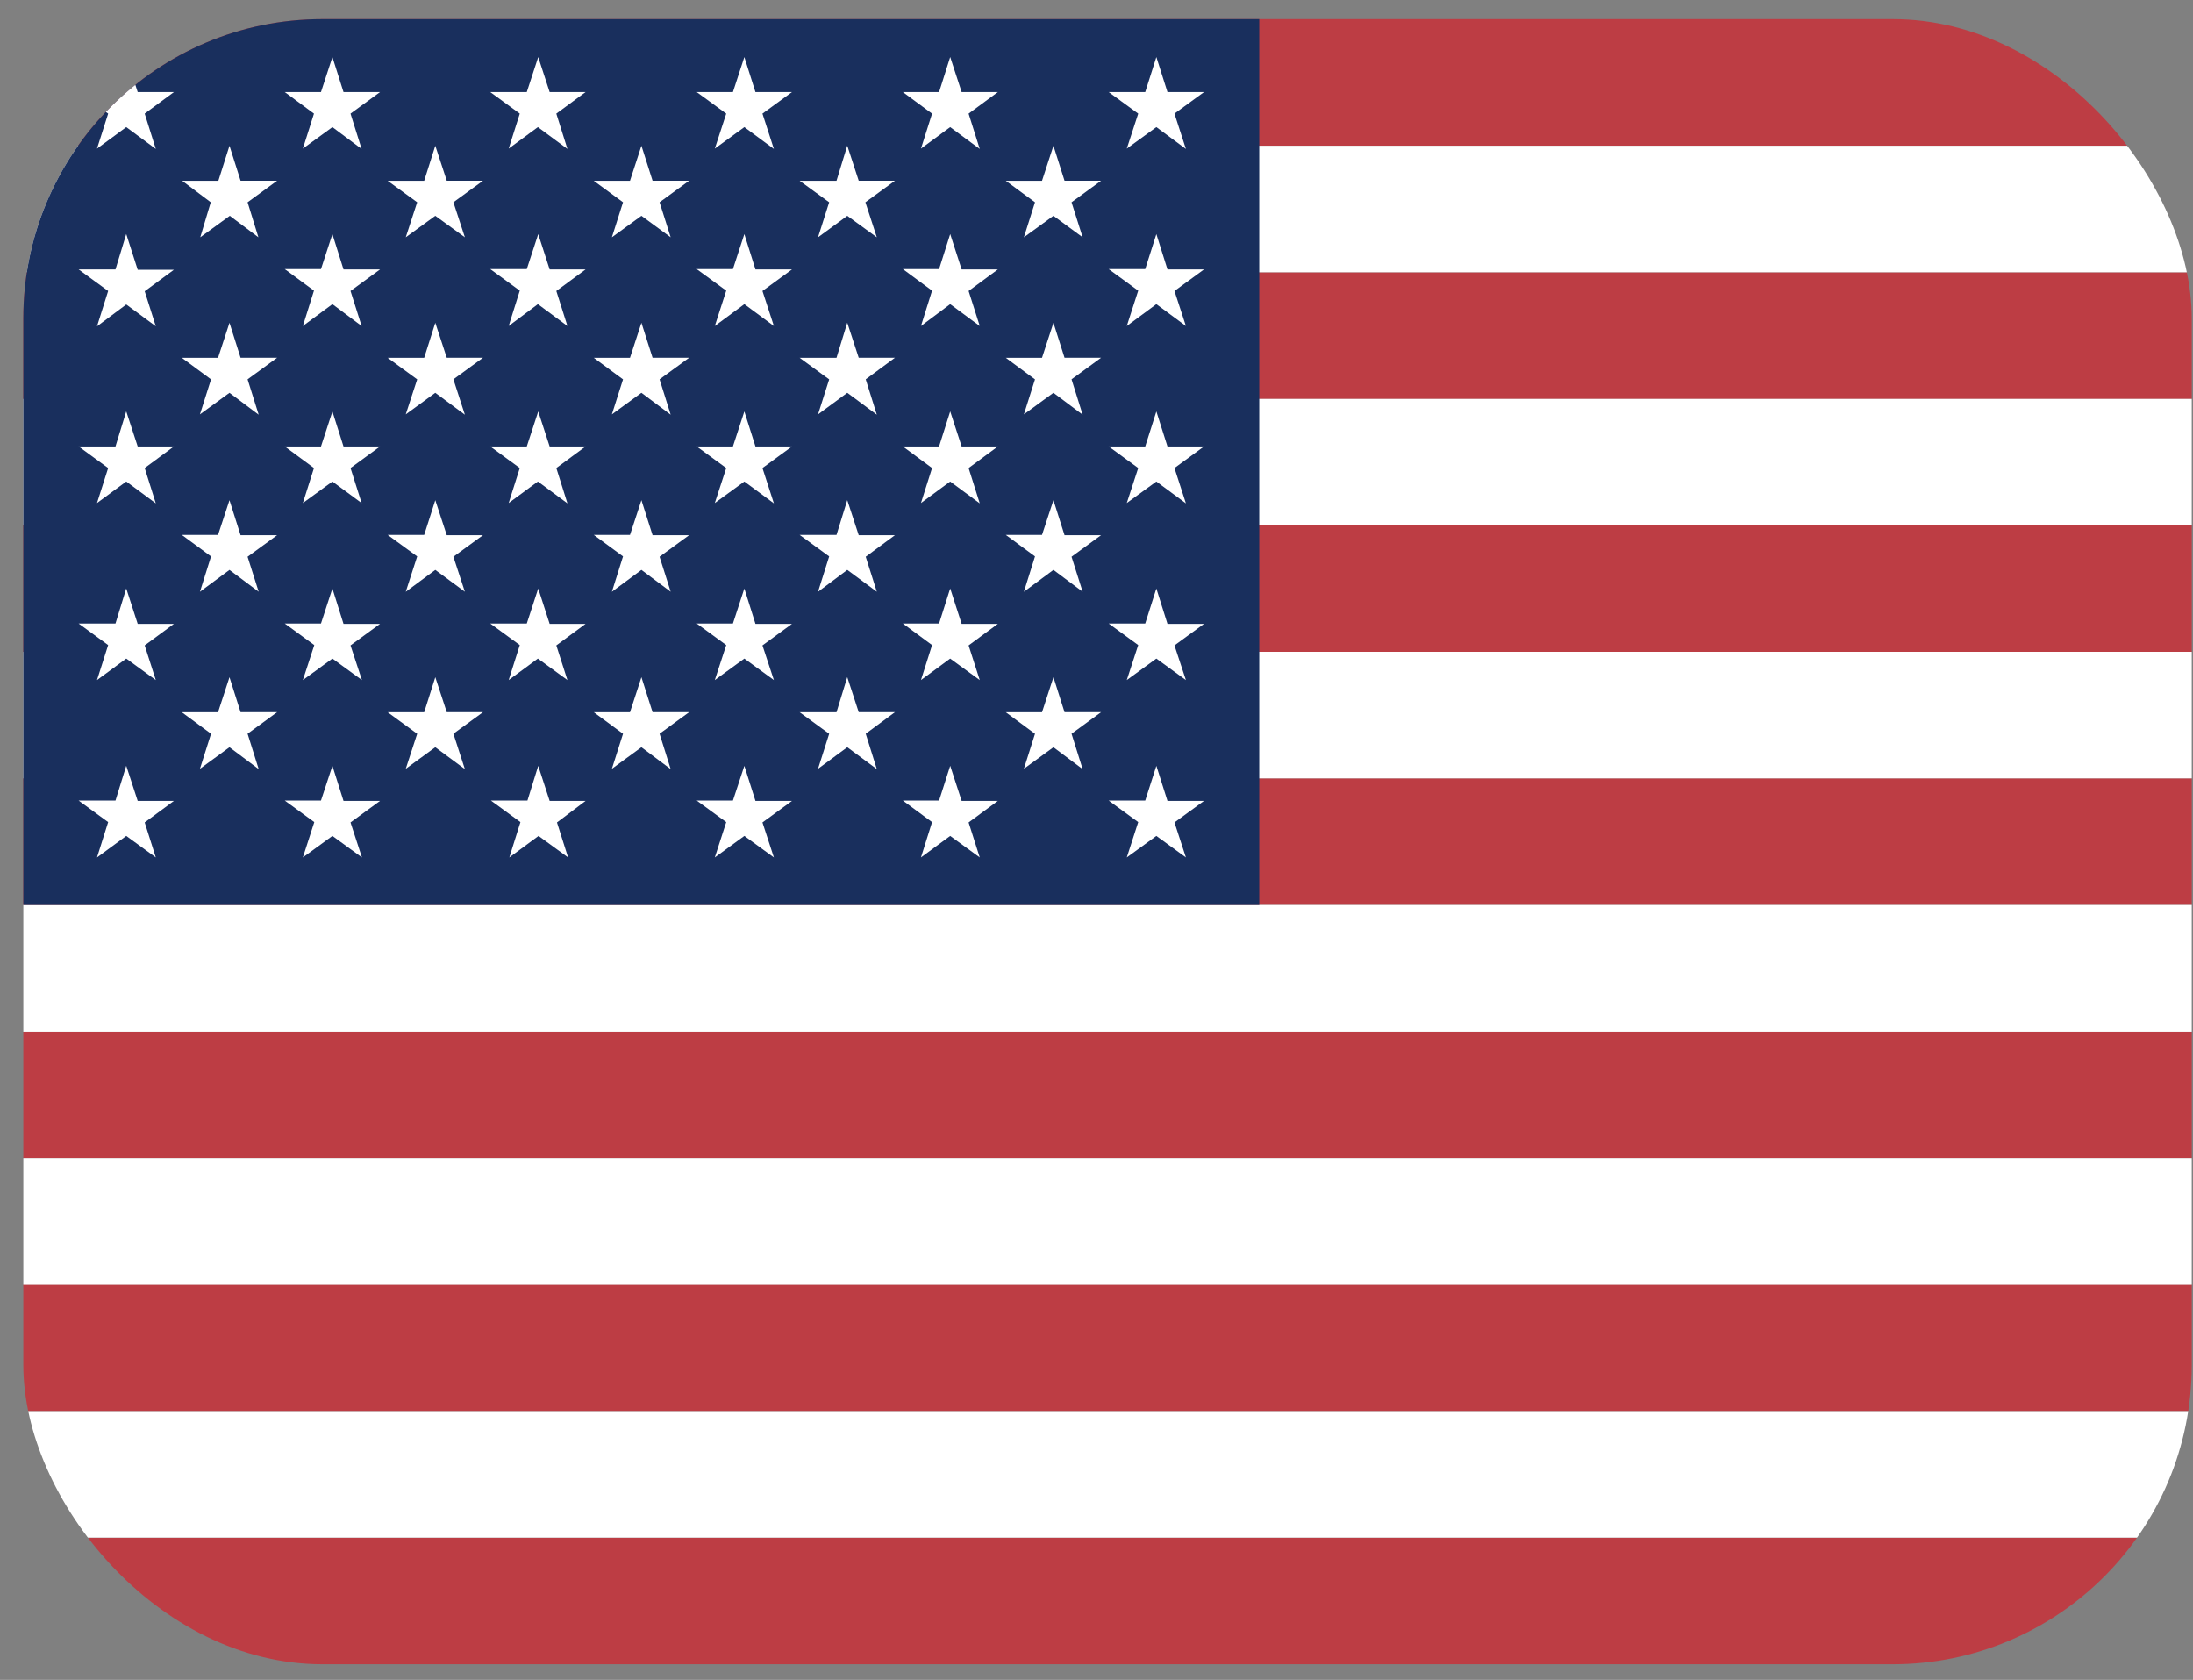 <svg width="47" height="36" viewBox="0 0 47 36" fill="none" xmlns="http://www.w3.org/2000/svg">
    <rect x="0" y="0" width="47" height="36" fill="#808080" stroke="none"/>
    <g clip-path="url(#lcoj7jqzba)" fill-rule="evenodd" clip-rule="evenodd">
        <path d="M.5.41h66.224v2.713H.5V.41zm0 5.426h66.224V8.55H.5V5.836zm0 5.42h66.224v2.72H.5v-2.72zm0 5.425h66.224v2.713H.5v-2.713zm0 5.426h66.224v2.713H.5v-2.713zm0 5.42h66.224v2.712H.5v-2.713zm0 5.425h66.224v2.713H.5v-2.713z" fill="#BD3D44"/>
        <path d="M.5 3.123h66.224v2.713H.5V3.123zm0 5.426h66.224v2.706H.5V8.55zm0 5.42h66.224v2.712H.5v-2.713zm0 5.425h66.224v2.713H.5v-2.713zm0 5.426h66.224v2.713H.5V24.82zm0 5.42h66.224v2.712H.5V30.24z" fill="#fff"/>
        <path d="M.5.41h26.488v18.984H.5V.41z" fill="#192F5D"/>
        <path d="m2.706 1.223.245.75h.776l-.626.462.238.757-.633-.468-.627.461.239-.75-.633-.462h.79l.23-.75zm4.418 0 .238.75h.783l-.633.462.238.757-.626-.468-.633.461.238-.75-.626-.462h.776l.245-.75zm4.411 0 .245.75h.77l-.627.462.238.757-.633-.468-.626.461.238-.75-.633-.462h.783l.245-.75zm4.418 0 .238.75h.783l-.633.462.245.757-.633-.468-.633.461.245-.75-.633-.462h.776l.245-.75zm4.412 0 .245.75h.776l-.627.462.239.757-.634-.468-.626.461.238-.75-.626-.462h.776l.238-.75zm4.418 0 .238.75h.783l-.633.462.245.757-.633-.468-.634.461.245-.75-.633-.462h.783l.239-.75zm-19.865 1.9.238.75h.783l-.633.462.232.75-.613-.46-.633.46.225-.75-.613-.461h.776l.238-.75zm4.411 0 .246.75h.776l-.634.462.246.75-.634-.46-.633.46.245-.75-.633-.461h.783l.238-.75zm4.418 0 .239.75h.783l-.633.462.238.75-.627-.46-.633.46.239-.75-.627-.461h.776l.245-.75zm4.412 0 .245.75h.776l-.633.462.245.75-.633-.46-.627.46.239-.75-.633-.461h.79l.23-.75zm4.418 0 .238.75h.783l-.633.462.238.75-.626-.46-.633.46.238-.75-.626-.461h.776l.245-.75zM2.706 5.017l.245.764h.776l-.626.461.238.75-.633-.467-.627.468.239-.757-.633-.462h.79l.23-.757zm4.418 0 .238.757h.783l-.633.462.238.75-.626-.468-.633.468.238-.757-.626-.462h.776l.245-.75zm4.411 0 .245.757h.77l-.627.462.238.75-.633-.468-.626.468.238-.757-.633-.462h.783l.245-.75zm4.418 0 .238.757h.783l-.633.462.245.75-.633-.468-.633.468.245-.757-.633-.462h.776l.245-.75zm4.412 0 .245.757h.776l-.627.462.239.75-.634-.468-.626.468.238-.757-.626-.462h.776l.238-.75zm4.418 0 .238.757h.783l-.633.462.245.75-.633-.468-.634.468.245-.757-.633-.462h.783l.239-.75zm-19.865 1.9.238.75h.783l-.633.462.238.758-.626-.469-.633.462.238-.75-.626-.462h.776l.245-.75zm4.411 0 .246.75h.776l-.634.462.246.758-.634-.469-.633.462.245-.75-.633-.462h.783l.238-.75zm4.418 0 .239.75h.783l-.633.462.238.758-.627-.469-.633.462.239-.75-.627-.462h.776l.245-.75zm4.412 0 .245.75h.776l-.626.462.238.758-.633-.469-.627.462.239-.75-.633-.462h.79l.23-.75zm4.418 0 .238.75h.783l-.633.462.238.758-.626-.469-.633.462.238-.75-.626-.462h.776l.245-.75zm-19.871 1.9.245.751h.776l-.626.462.238.757-.633-.468-.627.461.239-.75-.633-.462h.79l.23-.75zm4.418 0 .238.751h.783l-.633.462.238.75-.626-.461-.633.461.238-.75-.626-.462h.776l.245-.75zm4.411 0 .245.751h.77l-.627.462.238.757-.633-.468-.626.461.238-.75-.633-.462h.783l.245-.75zm4.418 0 .238.751h.783l-.633.462.245.757-.633-.468-.633.461.245-.75-.633-.462h.776l.245-.75zm4.412 0 .245.751h.776l-.627.462.239.757-.634-.468-.626.461.238-.75-.626-.462h.776l.238-.75zm4.418 0 .238.751h.783l-.633.462.245.757-.633-.468-.634.461.245-.75-.633-.462h.783l.239-.75zM4.918 10.719l.238.75h.783l-.633.462.238.75-.626-.468-.633.469.238-.758-.626-.461h.776l.245-.744zm4.411 0 .246.75h.776l-.634.462.246.75-.634-.468-.633.469.245-.758-.633-.461h.783l.238-.744zm4.418 0 .239.75h.783l-.633.462.238.75-.627-.468-.633.469.239-.758-.627-.461h.776l.245-.744zm4.412 0 .245.75h.776l-.626.462.238.75-.633-.468-.627.469.239-.758-.633-.461h.79l.23-.744zm4.418 0 .238.75h.783l-.633.462.238.75-.626-.468-.633.469.238-.758-.626-.461h.776l.245-.744zM2.706 12.612l.245.757h.776l-.626.462.238.743-.633-.461-.627.461.239-.75-.633-.462h.79l.23-.75zm4.418 0 .238.757h.783l-.633.462.245.743-.633-.461-.633.461.245-.75-.633-.462h.776l.245-.75zm4.411 0 .245.757h.77l-.627.462.238.743-.633-.461-.626.461.238-.75-.633-.462h.783l.245-.75zm4.418 0 .238.757h.783l-.633.462.245.743-.633-.461-.633.461.245-.75-.633-.462h.776l.245-.75zm4.412 0 .245.757h.776l-.627.462.239.743-.634-.461-.626.461.238-.75-.626-.462h.776l.238-.75zm4.418 0 .238.757h.783l-.633.462.245.743-.633-.461-.634.461.245-.75-.633-.462h.783l.239-.75zm-19.865 1.9.238.75h.783l-.633.462.238.758-.626-.469-.633.462.238-.75-.626-.462h.776l.245-.75zm4.411 0 .246.75h.776l-.634.462.246.758-.634-.469-.633.462.245-.75-.633-.462h.783l.238-.75zm4.418 0 .239.75h.783l-.633.462.238.758-.627-.469-.633.462.239-.75-.627-.462h.776l.245-.75zm4.412 0 .245.75h.776l-.626.462.238.758-.633-.469-.627.462.239-.75-.633-.462h.79l.23-.75zm4.418 0 .238.75h.783l-.633.462.238.758-.626-.469-.633.462.238-.75-.626-.462h.776l.245-.75zm-19.871 1.9.245.751h.776l-.626.462.238.75-.633-.461-.627.461.239-.757-.633-.462h.79l.23-.743zm4.418 0 .238.751h.783l-.633.462.245.75-.633-.461-.633.461.245-.757-.633-.462h.776l.245-.743zm4.411 0 .245.751h.77l-.613.462.238.75-.633-.461-.626.461.238-.757-.633-.462h.783l.231-.743zm4.418 0 .238.751h.783l-.633.462.245.75-.633-.461-.633.461.245-.757-.633-.462h.776l.245-.743zm4.412 0 .245.751h.776l-.627.462.239.75-.634-.461-.626.461.238-.757-.626-.462h.776l.238-.743zm4.418 0 .238.751h.783l-.633.462.245.75-.633-.461-.634.461.245-.757-.633-.462h.783l.239-.743z" fill="#fff"/>
    </g>
    <defs>
        <clipPath id="lcoj7jqzba">
            <rect x=".5" y=".41" width="46.473" height="35.255" rx="6.41" fill="#fff"/>
        </clipPath>
    </defs>
</svg>
